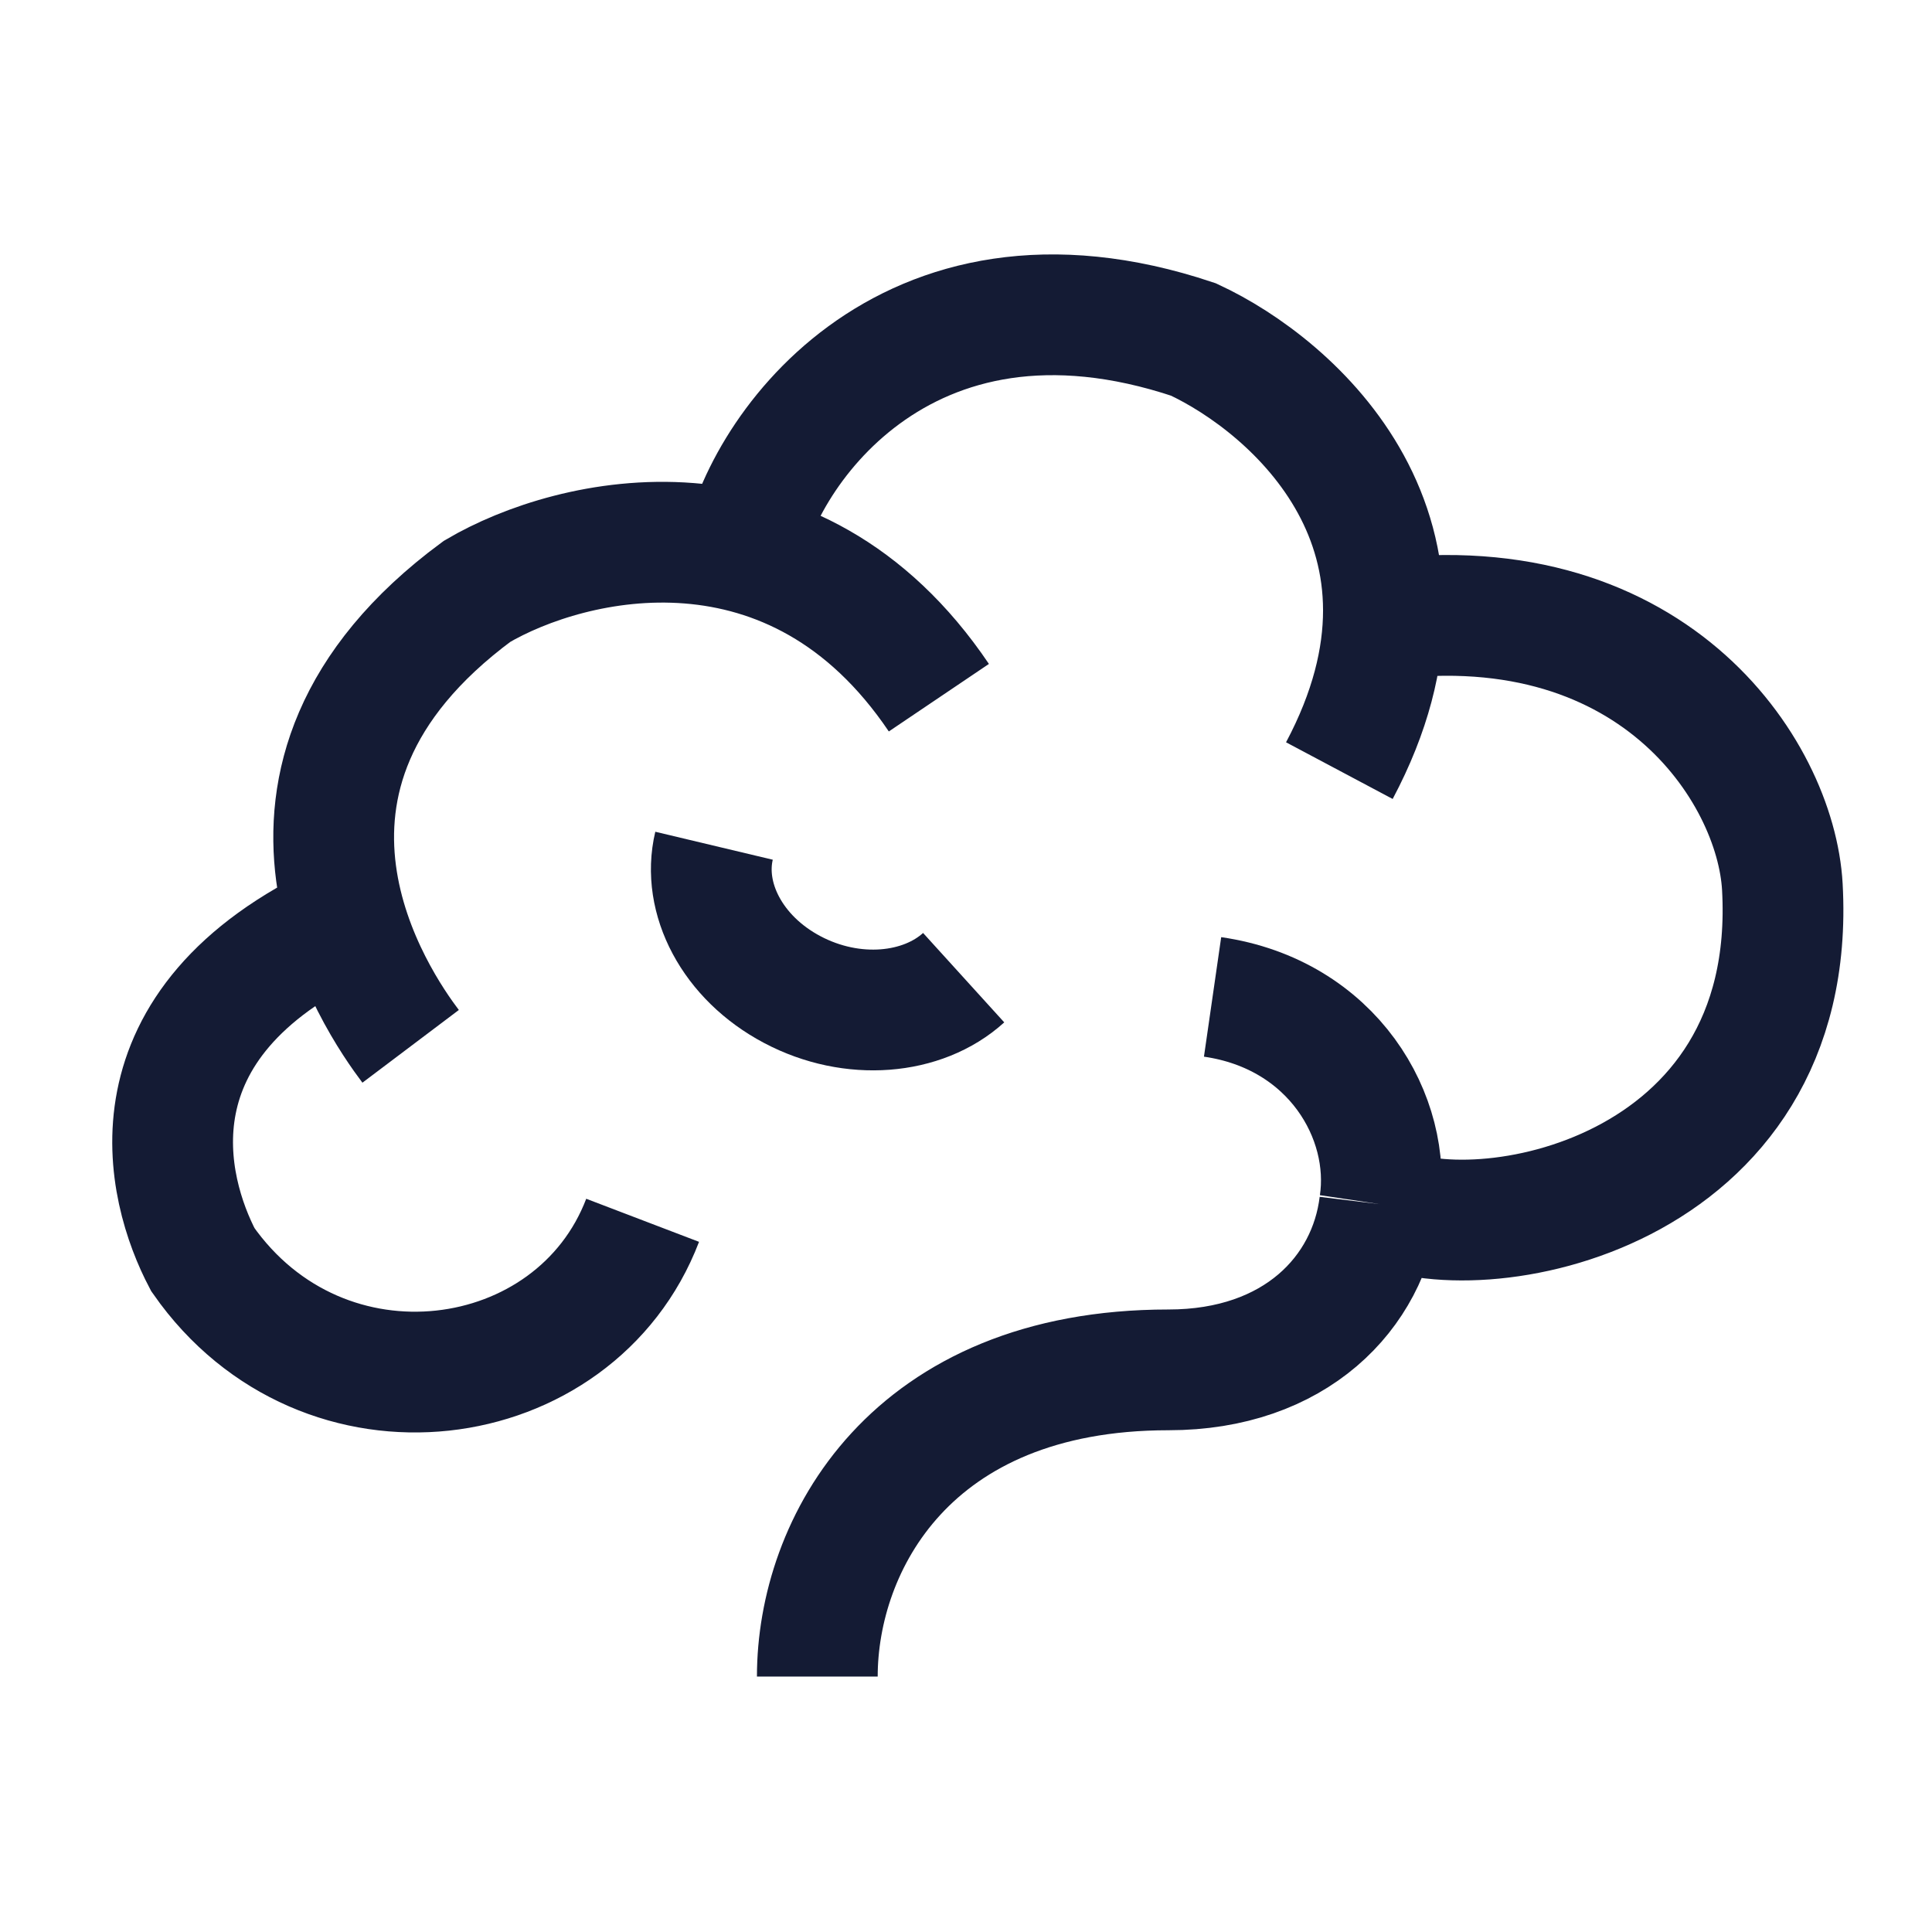 <svg width="24" height="24" viewBox="0 0 24 24" fill="none" xmlns="http://www.w3.org/2000/svg">
<path d="M10.153 20.827C10.153 19.192 11.305 17.017 14.515 17.017C16.088 17.017 17.004 16.062 17.138 14.958M17.138 14.958C17.3 13.877 16.553 12.599 15.063 12.384M17.138 14.958C18.323 15.578 22.354 14.869 22.141 11.017C22.061 9.573 20.503 7.187 17.005 7.721M9.21 6.976C9.401 5.688 11.207 3.006 14.825 4.217C16.067 4.794 18.193 6.647 16.638 9.573M11.663 8.667C9.868 6.006 7.102 6.653 5.926 7.346C2.761 9.683 4.696 12.461 5.101 12.998M4.291 11.431C1.516 12.718 2.058 14.771 2.52 15.648C4.014 17.786 7.147 17.348 7.983 15.159" stroke="#141B34" stroke-width="1.5"/>
<path d="M11.971 12.145C11.461 12.608 10.588 12.688 9.842 12.293C9.096 11.899 8.715 11.157 8.87 10.506" stroke="#141B34" stroke-width="1.5" stroke-linejoin="round"/>
</svg>
